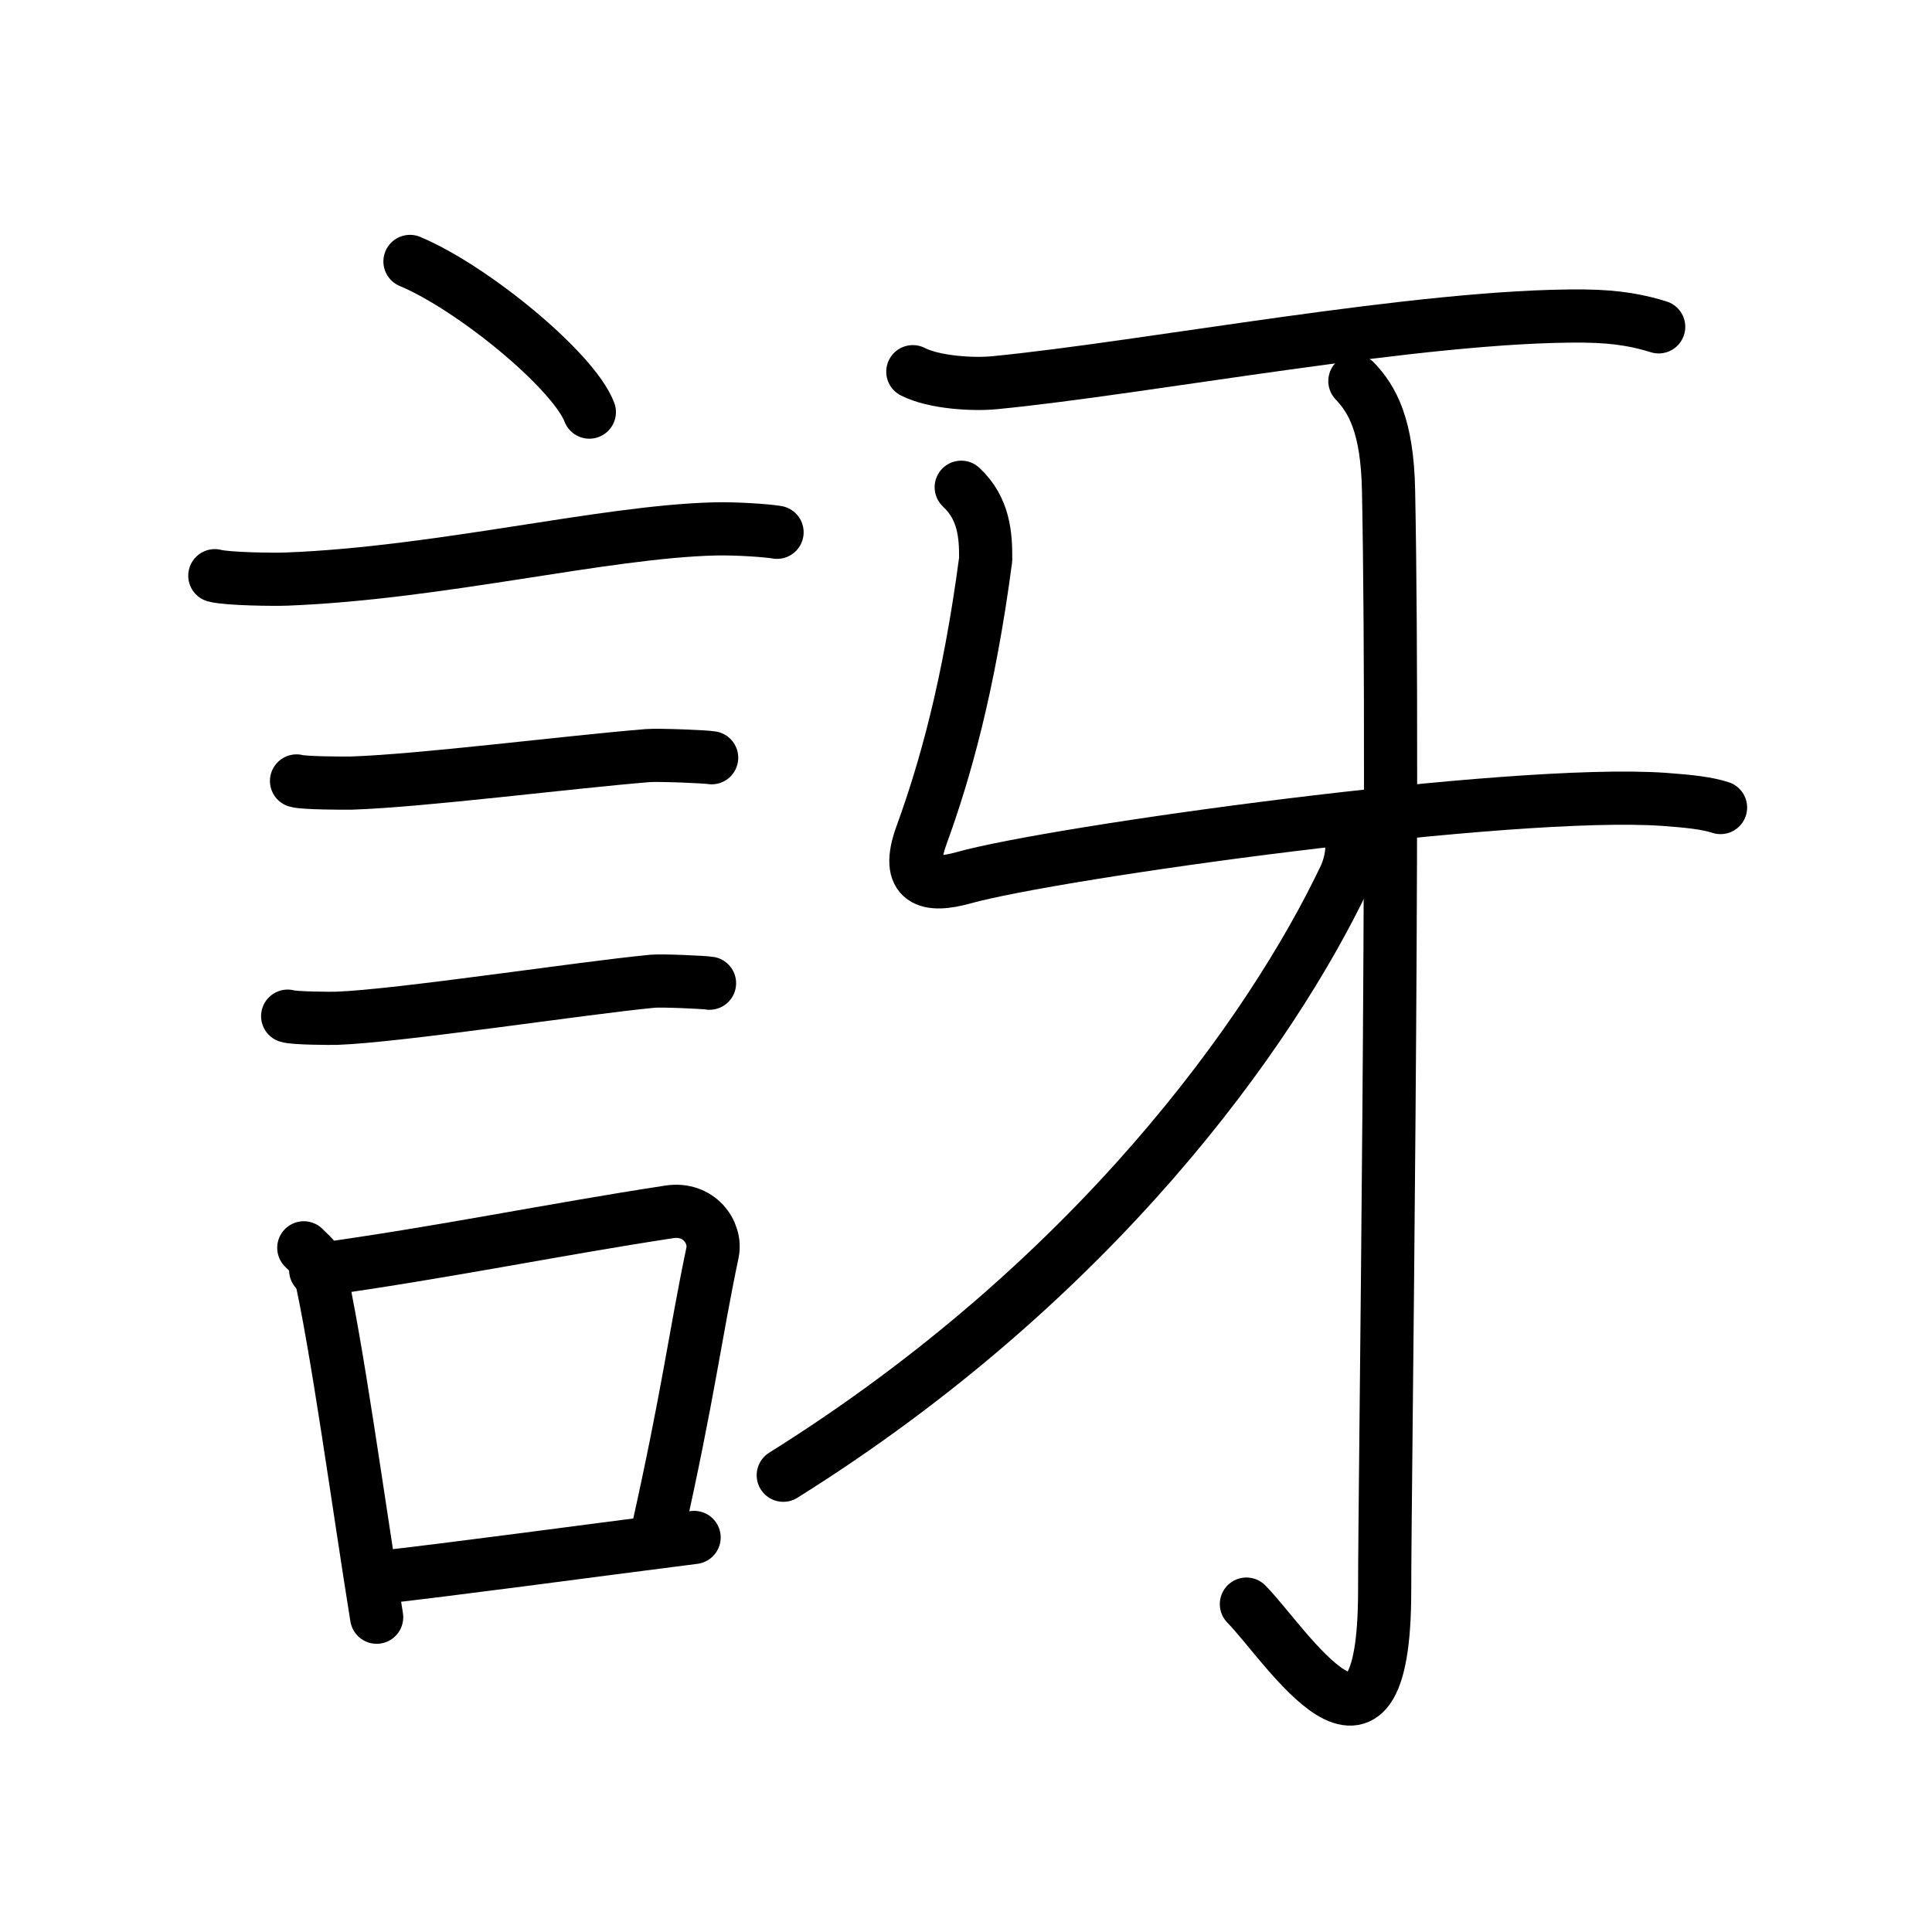<svg xmlns="http://www.w3.org/2000/svg" width="109" height="109" viewBox="0 0 109 109"><g xmlns:kvg="http://kanjivg.tagaini.net" id="kvg:StrokePaths_08a1d" style="fill:none;stroke:#000000;stroke-width:3;stroke-linecap:round;stroke-linejoin:round;"><g id="kvg:08a1d" kvg:element="&#35357;"><g id="kvg:08a1d-g1" kvg:element="&#35328;" kvg:position="left" kvg:radical="general"><path id="kvg:08a1d-s1" kvg:type="&#12756;" d="M23.13,14.75c3.57,1.5,9.23,6.17,10.12,8.5"/><path id="kvg:08a1d-s2" kvg:type="&#12752;" d="M12.12,32.48c0.7,0.19,3.37,0.22,4.07,0.19c8.66-0.34,17.84-2.67,24.14-2.83c1.17-0.03,2.93,0.09,3.51,0.19"/><path id="kvg:08a1d-s3" kvg:type="&#12752;" d="M16.73,44.06c0.38,0.12,2.71,0.13,3.1,0.12C23.8,44.05,32,43,36.54,42.63c0.63-0.05,3.29,0.06,3.61,0.12"/><path id="kvg:08a1d-s4" kvg:type="&#12752;" d="M16.23,57.33c0.34,0.12,2.42,0.13,2.77,0.12c3.55-0.13,13.75-1.7,17.81-2.09c0.56-0.05,2.94,0.06,3.22,0.11"/><g id="kvg:08a1d-g2" kvg:element="&#21475;"><path id="kvg:08a1d-s5" kvg:type="&#12753;" d="M17.14,70.4c0.35,0.36,0.75,0.65,0.86,1.13c0.99,4.21,2.25,13.54,3.25,19.71"/><path id="kvg:08a1d-s6" kvg:type="&#12757;b" d="M17.81,71.66c7.17-0.99,13.34-2.28,19.96-3.29c1.66-0.25,2.66,1.15,2.43,2.29c-0.99,4.73-1.35,7.92-3.11,15.8"/><path id="kvg:08a1d-s7" kvg:type="&#12752;b" d="M20.97,89.05c4.8-0.54,11.6-1.47,18.19-2.31"/></g></g><g id="kvg:08a1d-g3" kvg:element="&#29273;" kvg:position="right"><path id="kvg:08a1d-s8" kvg:type="&#12752;" d="M51.5,20.97c1.21,0.62,3.42,0.74,4.63,0.62c8.62-0.84,24.12-3.84,33.23-3.76c2.01,0.02,3.22,0.3,4.22,0.61"/><path id="kvg:08a1d-s9" kvg:type="&#12759;" d="M54.23,27.49c1.29,1.2,1.39,2.71,1.38,4.07c-0.95,7.19-2.31,11.96-3.62,15.56c-0.97,2.67,0.41,2.95,2.38,2.4c5.15-1.44,30.84-5.03,39.53-4.42c1.51,0.11,2.42,0.22,3.17,0.46"/><g id="kvg:08a1d-g4" kvg:element="&#20101;"><path id="kvg:08a1d-s10" kvg:type="&#12762;" d="M76.44,21.5c0.99,1.04,1.83,2.52,1.9,6.19c0.35,17.65-0.22,56.04-0.22,62.05c0,12.02-5.58,3.01-7.8,0.76"/></g><g id="kvg:08a1d-g5" kvg:element="&#20031;"><path id="kvg:08a1d-s11" kvg:type="&#12754;" d="M75.82,46.63c0.72,0.47,0.46,2,0.05,2.86c-4.16,8.74-14.12,22.76-31.68,33.74"/></g></g></g></g></svg>